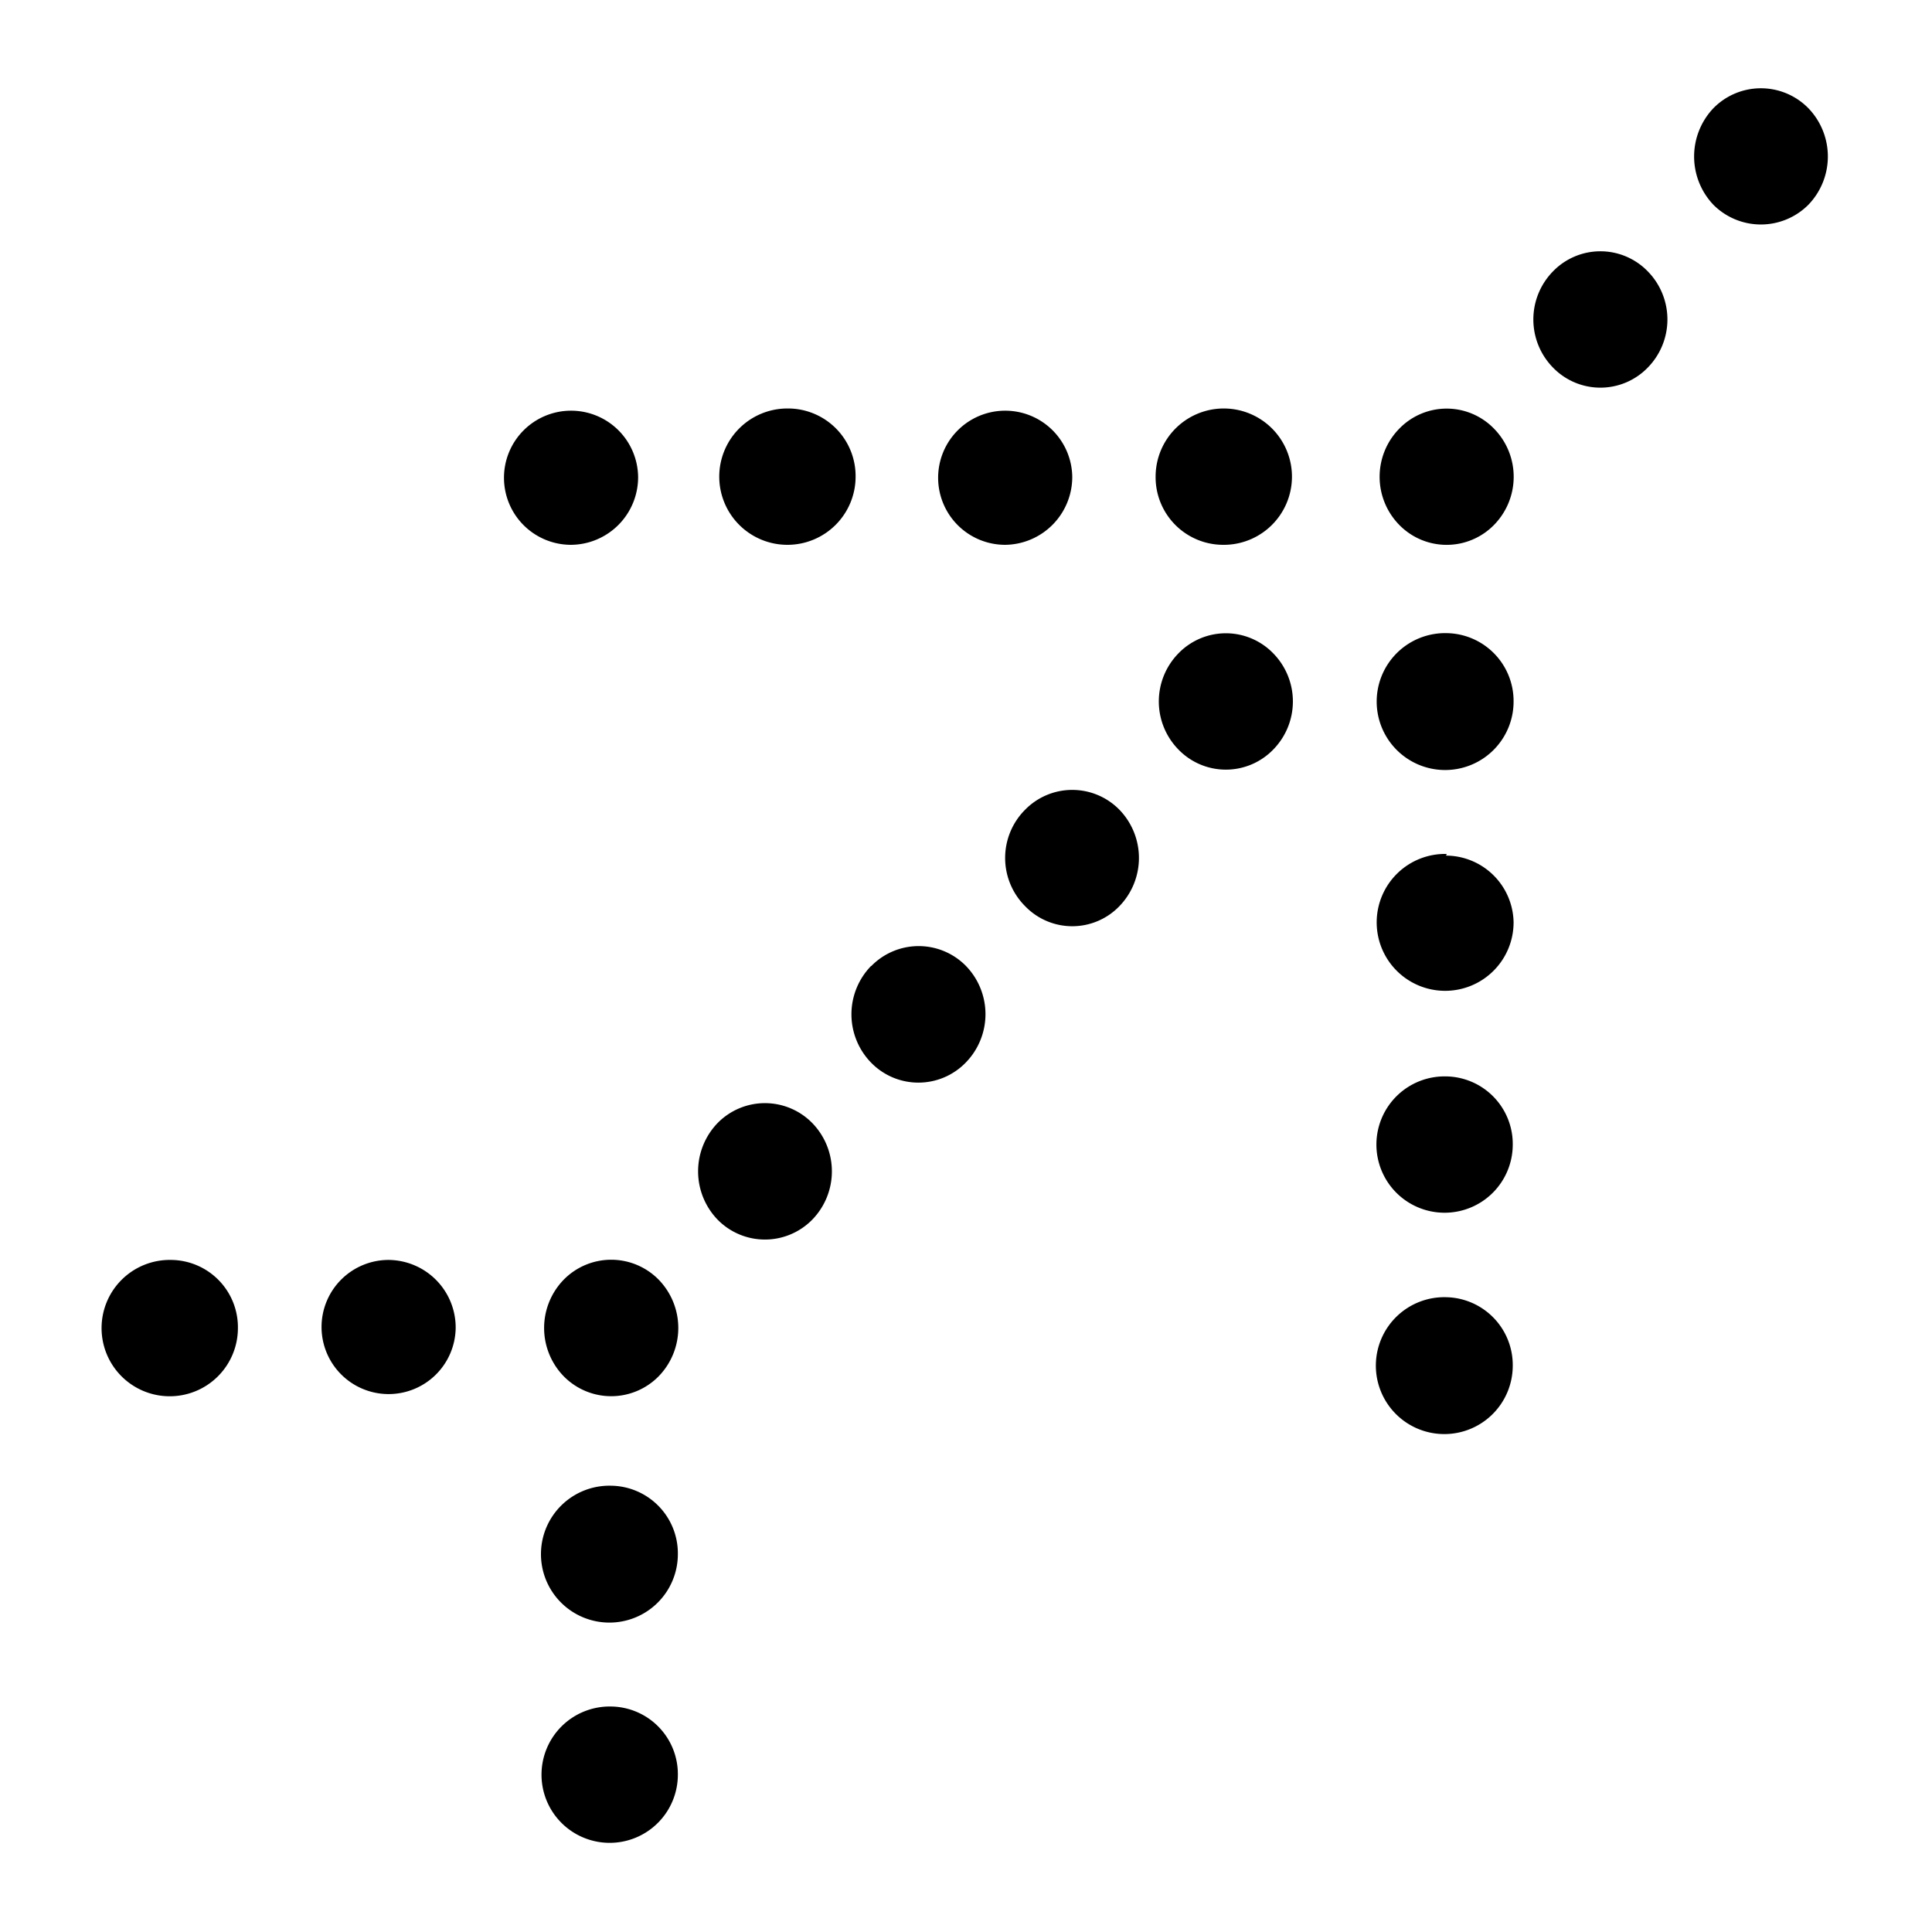 <svg xmlns="http://www.w3.org/2000/svg" id="Layer_1" width="70" height="70" viewBox="0 0 70 70"><title/><path d="M16.51,48.12a2.43,2.43,0,1,1-2.43-2.47,2.45,2.45,0,0,1,2.43,2.47M6.2,45.65a2.47,2.47,0,1,0,2.42,2.47A2.44,2.44,0,0,0,6.2,45.65m15.93,8.18a2.48,2.48,0,1,0,2.43,2.47,2.45,2.45,0,0,0-2.43-2.47m0,8a2.47,2.47,0,1,0,2.43,2.47,2.45,2.45,0,0,0-2.43-2.47m34.14-52a2.49,2.49,0,0,0,0,3.49,2.39,2.39,0,0,0,3.43,0,2.49,2.49,0,0,0,0-3.49,2.39,2.39,0,0,0-3.43,0M50.7,15.53a2.49,2.49,0,0,0,0,3.49,2.4,2.4,0,0,0,3.43,0,2.49,2.49,0,0,0,0-3.49,2.39,2.39,0,0,0-3.43,0m-8,8.14a2.49,2.49,0,0,0,0,3.49,2.39,2.39,0,0,0,3.43,0,2.49,2.49,0,0,0,0-3.49,2.39,2.39,0,0,0-3.43,0m-5.56,5.67a2.47,2.47,0,0,0,0,3.49,2.37,2.37,0,0,0,3.42,0,2.51,2.51,0,0,0,0-3.49,2.39,2.39,0,0,0-3.42,0M31.56,35a2.51,2.51,0,0,0,0,3.5,2.39,2.39,0,0,0,3.43,0A2.51,2.51,0,0,0,35,35a2.4,2.4,0,0,0-3.43,0M26,40.69a2.52,2.52,0,0,0,0,3.5,2.4,2.4,0,0,0,3.43,0,2.51,2.51,0,0,0,0-3.5,2.4,2.4,0,0,0-3.43,0m-5.58,5.68a2.51,2.51,0,0,0,0,3.49,2.41,2.41,0,0,0,3.45,0,2.51,2.51,0,0,0,0-3.49,2.41,2.41,0,0,0-3.45,0M65.52,3.92a2.41,2.41,0,0,0-3.44,0,2.54,2.54,0,0,0,0,3.5,2.43,2.43,0,0,0,3.44,0,2.52,2.52,0,0,0,0-3.5M44.3,19.74a2.47,2.47,0,1,0-2.43-2.47,2.45,2.45,0,0,0,2.43,2.47m-5.45-2.47a2.43,2.43,0,1,0-2.43,2.47,2.46,2.46,0,0,0,2.43-2.47M28.54,14.8A2.47,2.47,0,1,0,31,17.27a2.45,2.45,0,0,0-2.43-2.47m-5.45,2.47a2.43,2.43,0,1,0-2.43,2.47,2.45,2.45,0,0,0,2.43-2.47m29.3,5.67a2.48,2.48,0,1,0,2.42,2.47,2.46,2.46,0,0,0-2.42-2.47m0,8a2.48,2.48,0,1,0,2.42,2.47A2.46,2.46,0,0,0,52.39,31m0,8a2.47,2.47,0,1,0,2.42,2.47A2.45,2.45,0,0,0,52.39,39m0,8a2.48,2.48,0,1,0,2.42,2.48A2.46,2.46,0,0,0,52.39,47"/></svg>